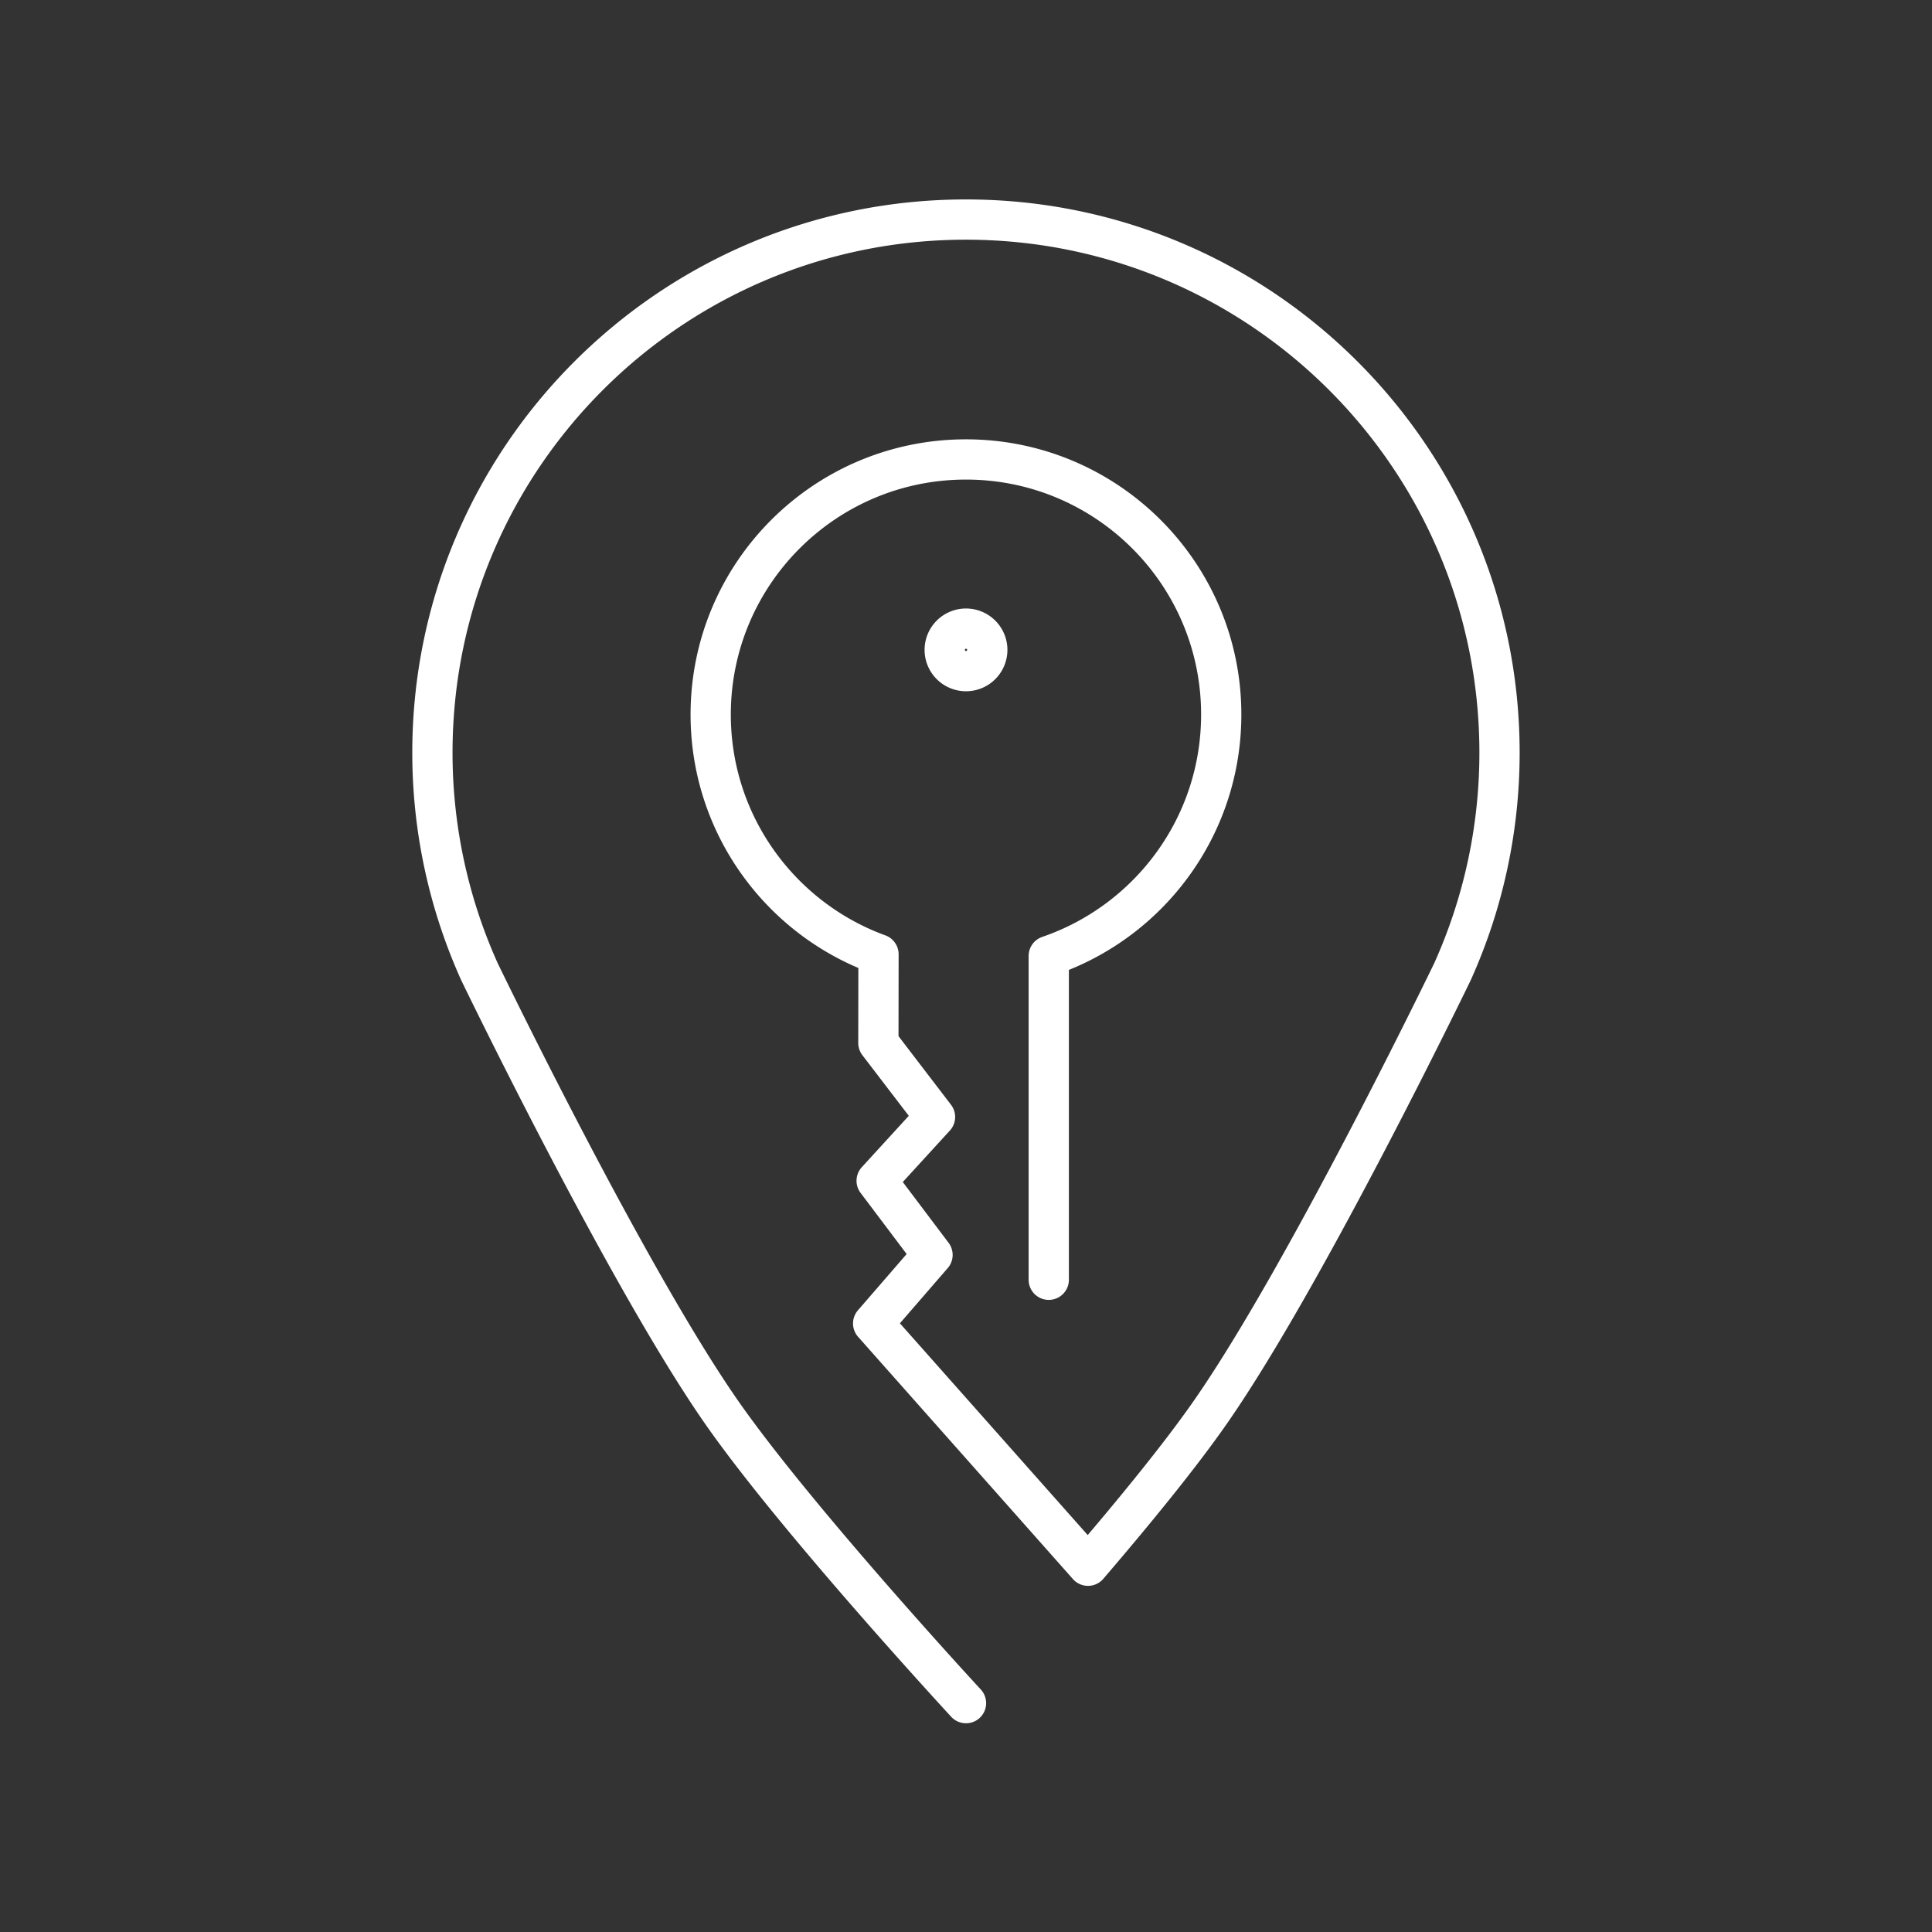 <?xml version="1.0" encoding="UTF-8" standalone="no"?>
<svg
   viewBox="0 0 48 48"
   version="1.1"
   id="svg1"
   sodipodi:docname="citykey.svg"
   inkscape:version="1.3.2 (091e20ef0f, 2023-11-25, custom)"
   xml:space="preserve"
   xmlns:inkscape="http://www.inkscape.org/namespaces/inkscape"
   xmlns:sodipodi="http://sodipodi.sourceforge.net/DTD/sodipodi-0.dtd"
   xmlns="http://www.w3.org/2000/svg"
   xmlns:svg="http://www.w3.org/2000/svg"><rect x="0" y="0" width="48" height="48" fill="#333333" stroke="none"/><sodipodi:namedview
     id="namedview1"
     pagecolor="#000000"
     bordercolor="#999999"
     borderopacity="1"
     inkscape:showpageshadow="0"
     inkscape:pageopacity="0"
     inkscape:pagecheckerboard="0"
     inkscape:deskcolor="#d1d1d1"
     inkscape:zoom="11.313709"
     inkscape:cx="26.870058"
     inkscape:cy="22.318058"
     inkscape:window-width="1920"
     inkscape:window-height="1015"
     inkscape:window-x="0"
     inkscape:window-y="0"
     inkscape:window-maximized="1"
     inkscape:current-layer="svg1" /><defs
     id="defs1"><style
       id="style1">.a{fill:none;stroke:#fff;stroke-linecap:round;stroke-linejoin:round;}</style></defs><path
     id="path9"
     style="fill:none;stroke:#ffffff;stroke-width:1;stroke-linecap:round;stroke-linejoin:round"
     d="m 24.529,16.146 a 0.529,0.528 0 0 1 -0.529,0.528 0.529,0.528 0 0 1 -0.529,-0.528 0.529,0.528 0 0 1 0.529,-0.528 0.529,0.528 0 0 1 0.529,0.528 z M 24,42.314 c 0,0 -4.227,-4.572 -6.087,-7.248 -2.38,-3.426 -6.001,-10.924 -6.001,-10.924 -0.77,-1.71 -1.169,-3.564 -1.169,-5.439 0,-7.317 5.935,-13.248 13.256,-13.248 7.321,0 13.256,5.931 13.256,13.248 v 0 c 0,1.875 -0.398,3.729 -1.169,5.439 0,0 -3.621,7.498 -6.001,10.924 -0.769,1.108 -1.944,2.54 -3.054,3.834 l -5.338,-6.019 1.475,-1.703 -1.388,-1.842 1.45,-1.585 -1.407,-1.839 0.003,-2.203 c -2.432,-0.886 -4.169,-3.219 -4.169,-5.956 0,-3.5 2.839,-6.338 6.342,-6.338 3.502,0 6.342,2.838 6.342,6.338 0,2.781 -1.792,5.143 -4.285,5.997 v 8.045" /></svg>
